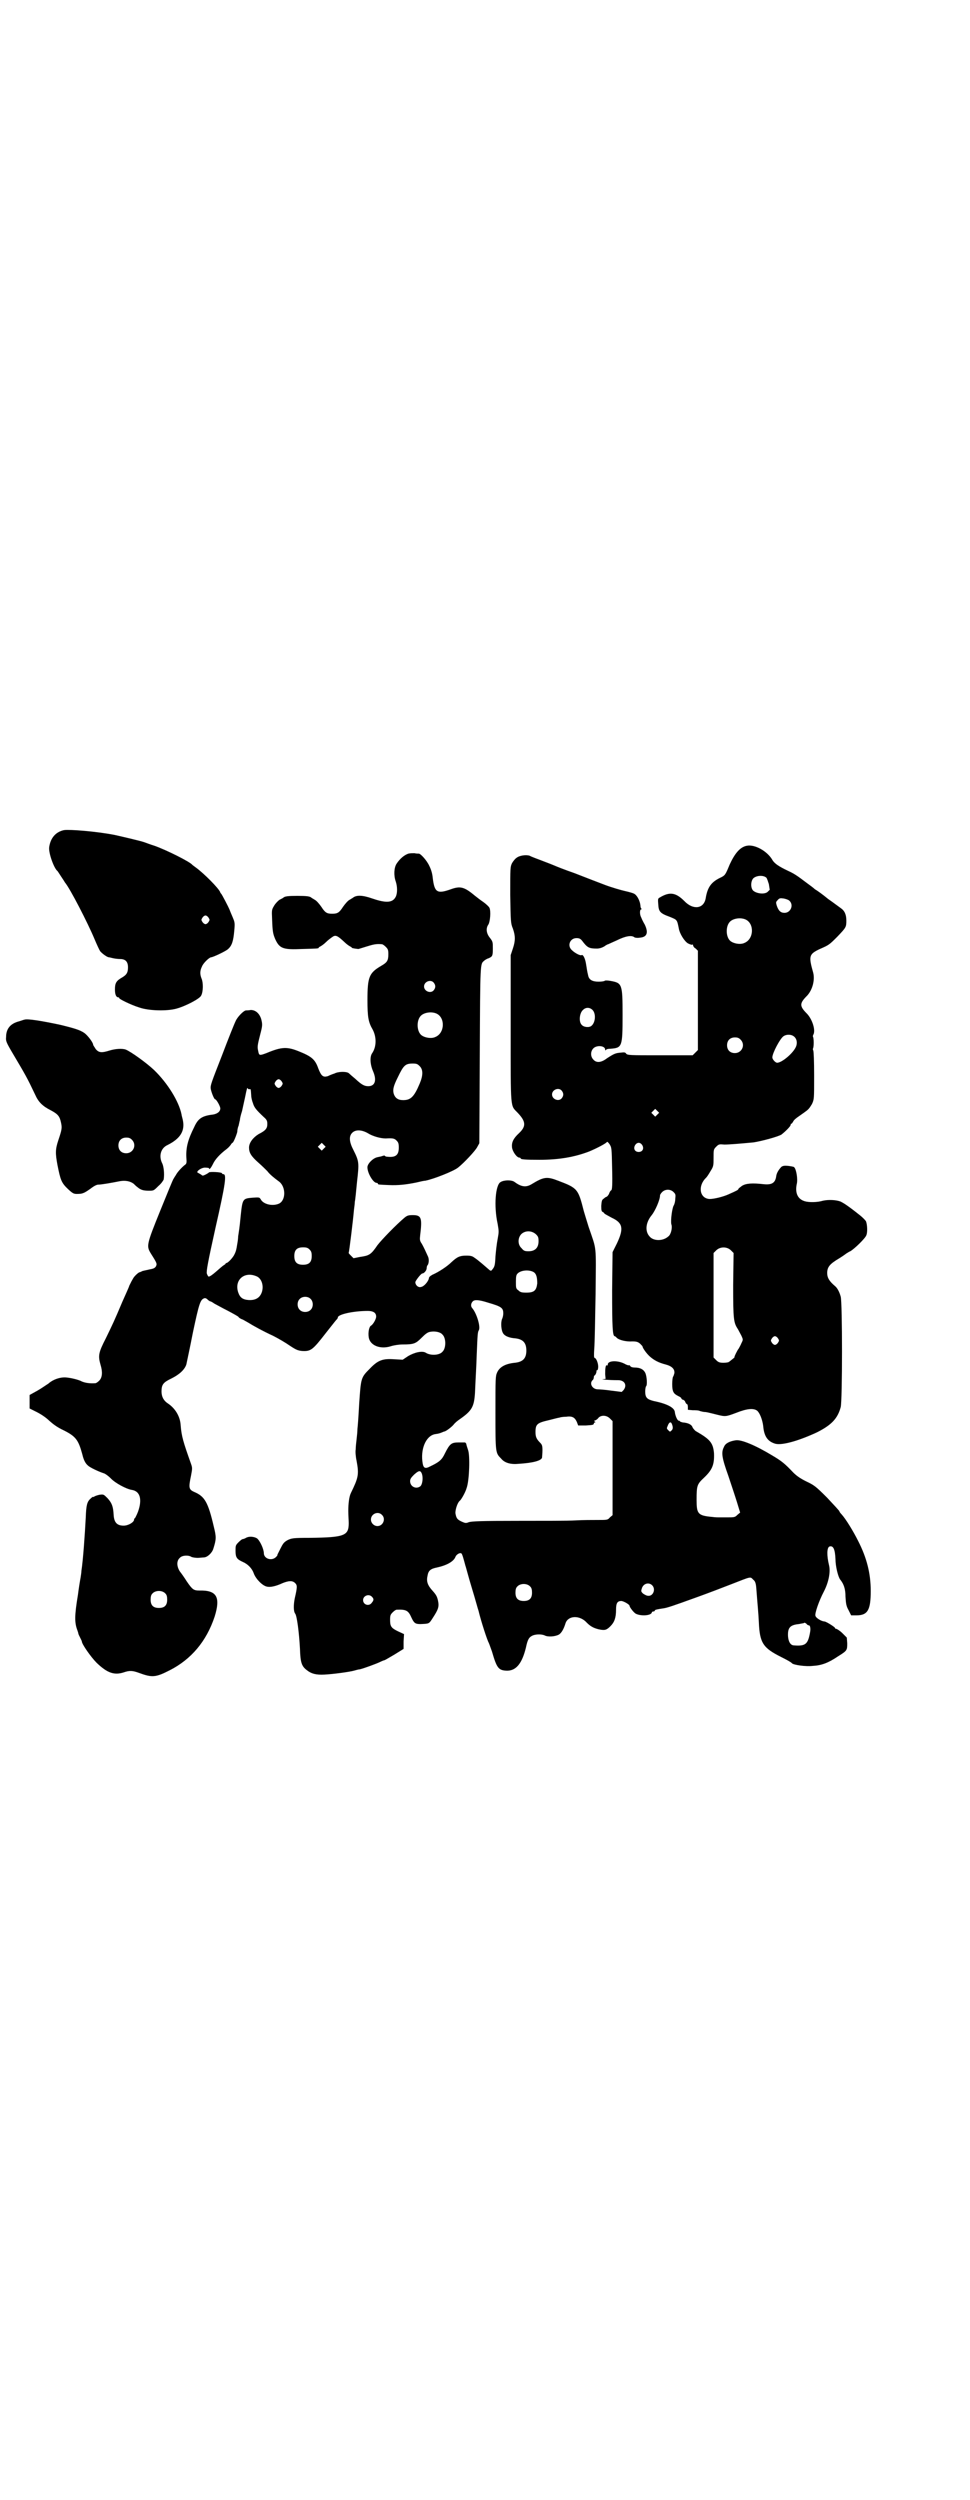 <?xml version="1.0" standalone="no"?>
<!DOCTYPE svg PUBLIC "-//W3C//DTD SVG 20010904//EN"
 "http://www.w3.org/TR/2001/REC-SVG-20010904/DTD/svg10.dtd">
<svg version="1.0" xmlns="http://www.w3.org/2000/svg"
 width="1114pt" height="2870pt" viewBox="0 0 1114 2870"
 preserveAspectRatio="xMidYMid meet">
<g transform="translate(0,2870) scale(0.5,-0.5)"
fill="#000000" stroke="none">
<path d="M147 3834 c-19 -4 -31 -18 -34 -39 -2 -13 11 -49 19 -55 1 -1 4 -6 8
-12 4 -6 8 -12 9 -14 12 -14 53 -94 68 -130 5 -12 11 -25 13 -28 4 -5 16 -14
20 -14 1 0 5 -1 9 -2 4 -1 12 -2 17 -2 12 0 18 -6 18 -19 0 -12 -3 -17 -13
-23 -14 -8 -17 -13 -17 -28 0 -12 3 -18 8 -18 1 0 2 -1 2 -2 0 -2 26 -15 45
-21 22 -8 64 -9 86 -3 22 6 54 23 57 30 5 9 5 30 1 39 -4 10 -4 18 1 28 3 8
17 21 21 21 4 0 34 14 39 19 9 8 12 19 14 41 2 20 1 21 -4 33 -3 7 -6 14 -7
17 -2 5 -17 34 -19 36 -1 1 -2 2 -2 3 -3 9 -38 44 -56 57 -4 3 -7 5 -8 6 -5 7
-59 34 -87 44 -10 3 -20 7 -23 8 -8 3 -51 13 -69 17 -41 8 -103 13 -116 11z
m332 -201 c3 -5 3 -5 0 -10 -2 -3 -5 -5 -7 -5 -2 0 -5 2 -7 5 -3 5 -3 5 0 10
2 3 5 5 7 5 2 0 5 -2 7 -5z"/>
<path d="M1715 3798 c-15 -3 -27 -17 -39 -43 -10 -24 -10 -25 -23 -31 -20 -10
-28 -22 -32 -46 -4 -25 -29 -28 -49 -7 -20 20 -34 22 -57 8 -4 -2 -4 -4 -3
-16 1 -16 4 -20 26 -28 17 -7 17 -6 21 -26 2 -13 13 -30 21 -35 4 -2 9 -4 10
-3 1 1 2 0 2 -2 0 -1 2 -5 6 -7 l5 -5 0 -114 0 -114 -6 -6 -6 -6 -75 0 c-70 0
-75 0 -78 4 -2 3 -4 3 -13 2 -11 -1 -14 -2 -31 -13 -13 -10 -24 -11 -31 -3 -7
7 -7 19 0 26 8 8 27 6 27 -3 0 -2 1 -2 2 -1 0 2 5 3 10 3 27 2 28 4 28 77 0
73 -1 74 -29 79 -6 1 -12 1 -12 0 -1 -1 -7 -2 -14 -2 -14 0 -22 4 -24 14 -3
12 -3 16 -5 27 -2 13 -7 22 -10 20 -3 -2 -16 5 -22 11 -12 10 -5 28 10 28 6 0
9 -1 13 -6 12 -16 16 -18 34 -18 6 0 12 2 17 5 4 3 8 5 9 5 0 0 9 4 20 9 20
10 34 12 40 7 1 -1 7 -2 12 -1 17 1 21 11 12 30 -3 5 -7 13 -8 16 -4 7 -4 19
0 19 1 0 1 1 0 2 -1 0 -2 4 -2 7 -1 10 -7 22 -13 26 -2 2 -13 5 -22 7 -9 2
-30 8 -46 14 -16 6 -47 18 -70 27 -23 8 -43 16 -45 17 -2 1 -15 6 -28 11 -13
5 -27 10 -30 12 -8 3 -24 1 -31 -5 -3 -2 -7 -7 -10 -12 -4 -9 -4 -9 -4 -73 1
-61 1 -65 6 -77 6 -17 6 -28 0 -46 l-5 -15 0 -169 c0 -190 -1 -175 16 -193 19
-20 20 -31 3 -47 -13 -12 -17 -21 -16 -32 1 -10 11 -24 17 -24 2 0 3 -1 3 -2
0 -2 10 -3 43 -3 44 0 80 6 114 19 17 7 40 19 41 22 1 1 3 -1 6 -5 5 -8 5 -9
6 -56 1 -38 0 -49 -2 -50 -1 0 -4 -4 -5 -8 -2 -4 -5 -7 -6 -7 -1 0 -4 -2 -6
-4 -5 -3 -5 -6 -6 -17 0 -11 1 -13 4 -14 1 -1 3 -2 3 -3 0 -1 8 -5 17 -10 26
-12 28 -25 12 -59 l-10 -20 -1 -88 c0 -84 1 -105 6 -105 1 0 3 -2 5 -4 5 -5
22 -9 35 -8 10 0 13 -1 18 -5 3 -3 6 -6 6 -7 0 -3 9 -16 17 -23 9 -8 20 -14
36 -18 15 -4 21 -11 20 -20 -1 -3 -2 -7 -3 -8 -1 -1 -2 -9 -2 -17 0 -17 3 -22
13 -27 4 -2 8 -4 8 -6 1 -2 3 -3 4 -3 1 0 4 -2 5 -5 1 -3 3 -5 4 -5 1 0 2 -3
2 -7 l0 -6 11 -1 c6 0 14 0 17 -2 4 -1 8 -2 10 -2 4 0 8 -1 28 -6 20 -5 21 -5
45 4 25 10 40 11 48 5 6 -5 12 -20 14 -35 2 -25 11 -36 28 -41 16 -4 54 7 95
26 34 17 48 32 55 58 4 14 4 242 0 254 -3 11 -8 20 -13 24 -13 11 -18 19 -18
30 0 14 6 21 28 34 8 5 15 10 16 11 1 0 4 3 9 5 9 5 35 30 37 37 3 7 2 25 -1
32 -2 3 -8 9 -13 13 -30 24 -39 29 -45 32 -10 4 -28 5 -41 2 -13 -4 -33 -4
-42 -1 -16 5 -22 19 -18 39 3 11 -1 35 -6 39 0 1 -6 2 -13 3 -10 1 -13 0 -16
-2 -6 -6 -11 -14 -12 -21 -2 -16 -10 -21 -29 -19 -26 3 -41 2 -50 -4 -4 -3 -8
-6 -8 -7 0 -2 -4 -4 -22 -12 -13 -6 -34 -11 -44 -11 -23 1 -28 30 -8 49 2 2 6
8 10 15 7 11 7 13 7 31 0 18 0 19 6 25 6 6 7 6 19 5 11 0 35 2 67 5 19 3 56
13 64 18 9 7 21 19 21 22 0 2 1 3 2 3 1 0 2 2 4 5 1 3 7 8 13 12 7 5 13 9 14
10 9 6 11 10 16 18 5 11 5 11 5 65 0 34 -1 56 -2 58 -1 2 -1 4 -1 4 1 0 2 6 2
14 0 8 -1 14 -2 14 0 0 0 2 1 4 6 10 -2 35 -14 48 -18 18 -18 24 0 42 12 13
18 35 14 52 -11 39 -10 43 15 55 21 9 22 10 40 28 20 21 21 22 21 37 0 14 -4
23 -13 29 -3 2 -16 12 -29 21 -12 10 -26 20 -30 22 -3 3 -11 9 -18 14 -25 19
-30 22 -45 29 -21 10 -29 16 -34 23 -12 22 -42 38 -60 34z m45 -73 c2 -2 4 -9
6 -15 l2 -13 -5 -5 c-7 -6 -25 -4 -33 3 -6 6 -6 21 0 28 7 7 23 8 30 2z m53
-53 c11 -10 3 -28 -11 -28 -9 0 -14 5 -18 17 -2 7 -2 8 2 12 4 5 6 5 14 4 5
-1 11 -3 13 -5z m-101 -43 c21 -9 20 -45 -2 -54 -10 -5 -28 -1 -34 6 -9 10 -9
32 0 42 7 8 24 11 36 6z m-351 -208 c8 -8 7 -28 -2 -36 -5 -5 -18 -4 -23 2 -7
7 -5 27 3 34 7 7 16 6 22 0z m464 -62 c6 -6 7 -16 2 -25 -8 -15 -34 -36 -43
-34 -4 1 -10 8 -10 12 0 10 18 44 26 49 8 5 19 4 25 -2z m-124 -6 c12 -12 3
-31 -13 -31 -11 0 -18 7 -18 18 0 11 7 18 18 18 6 0 9 -1 13 -5z m-411 -117
c5 -6 5 -12 0 -18 -7 -8 -22 -2 -22 9 0 11 15 17 22 9z m220 -55 l-5 -5 -4 4
-5 5 4 4 5 5 4 -4 5 -5 -4 -4z m-35 -70 c5 -8 1 -16 -8 -16 -9 0 -13 8 -8 16
2 3 5 5 8 5 3 0 6 -2 8 -5z m72 -108 c5 -5 5 -6 4 -16 0 -6 -2 -12 -3 -14 -4
-5 -8 -35 -6 -44 3 -8 -1 -24 -7 -28 -12 -11 -34 -11 -43 0 -11 12 -9 32 5 49
8 10 19 35 19 45 0 2 2 5 5 8 7 7 19 7 26 0z m132 -134 l6 -6 -1 -74 c0 -79 1
-86 11 -101 2 -4 6 -11 8 -15 4 -9 4 -9 0 -17 -2 -5 -5 -10 -6 -12 -4 -5 -11
-20 -10 -20 1 0 -1 -2 -5 -5 -4 -3 -7 -6 -8 -6 0 -1 -6 -2 -12 -2 -9 0 -12 1
-17 6 l-6 6 0 120 0 120 6 6 c9 9 25 9 34 0z m108 -202 c3 -5 3 -5 0 -10 -2
-3 -5 -5 -7 -5 -2 0 -5 2 -7 5 -3 5 -3 5 0 10 2 3 5 5 7 5 2 0 5 -2 7 -5z"/>
<path d="M938 3780 c-9 -3 -19 -11 -27 -23 -6 -9 -7 -27 -2 -41 4 -12 4 -27 0
-35 -7 -14 -22 -15 -54 -4 -23 8 -36 8 -44 2 -1 -1 -5 -3 -8 -5 -4 -2 -10 -9
-15 -16 -9 -14 -13 -16 -25 -16 -12 0 -16 2 -25 16 -5 7 -11 14 -15 16 -3 2
-7 4 -8 5 -3 3 -11 4 -32 4 -21 0 -29 -1 -32 -4 -1 -1 -5 -3 -9 -5 -3 -2 -9
-8 -12 -13 -6 -10 -6 -10 -5 -32 1 -28 2 -33 7 -45 10 -22 18 -25 62 -23 36 1
38 1 38 3 0 1 2 2 4 3 2 1 8 5 13 10 5 5 12 10 15 12 7 5 12 2 27 -12 5 -5 11
-9 13 -10 2 -1 4 -2 4 -3 0 -1 6 -2 15 -3 1 0 10 3 20 6 16 5 22 6 34 5 2 0 6
-3 9 -6 5 -5 6 -7 6 -17 0 -15 -3 -19 -17 -27 -27 -16 -31 -25 -31 -78 0 -39
2 -51 12 -68 9 -17 9 -39 -1 -54 -6 -8 -5 -26 2 -42 9 -21 4 -34 -11 -34 -9 0
-15 3 -30 17 -6 5 -13 11 -15 13 -5 4 -24 4 -33 -1 -4 -1 -11 -4 -15 -6 -11
-3 -15 0 -22 18 -7 20 -15 27 -42 38 -29 12 -41 12 -77 -3 -16 -6 -17 -6 -19
5 -2 9 -2 12 5 39 5 19 5 22 2 34 -4 13 -13 21 -24 21 -5 -1 -10 -1 -11 -1 -5
0 -20 -15 -24 -25 -3 -6 -17 -41 -31 -78 -25 -64 -27 -69 -26 -77 2 -10 8 -24
10 -24 3 0 12 -16 12 -21 0 -7 -6 -12 -16 -14 -26 -3 -35 -9 -44 -29 -14 -28
-19 -46 -18 -69 1 -14 1 -15 -5 -19 -8 -7 -16 -16 -19 -22 -2 -3 -4 -6 -5 -8
-2 -2 -15 -35 -31 -74 -32 -79 -32 -81 -21 -99 14 -22 14 -23 11 -29 -3 -4 -5
-5 -16 -7 -8 -2 -15 -3 -16 -4 -2 -1 -4 -2 -5 -2 -4 -1 -13 -10 -15 -14 -1 -2
-3 -5 -4 -7 -1 -2 -3 -6 -5 -10 -1 -4 -9 -21 -16 -37 -19 -45 -22 -51 -38 -84
-17 -33 -18 -40 -12 -61 5 -16 4 -29 -3 -36 -3 -3 -7 -6 -9 -6 -13 -1 -24 1
-31 4 -7 4 -24 8 -34 9 -14 2 -32 -4 -43 -14 -5 -3 -16 -11 -25 -16 l-18 -10
0 -15 0 -16 16 -8 c10 -5 22 -13 29 -20 9 -8 18 -15 33 -22 28 -14 34 -22 43
-55 3 -13 7 -21 13 -26 5 -5 27 -15 37 -18 3 -1 10 -6 15 -11 10 -11 36 -25
49 -27 19 -3 24 -22 14 -50 -3 -8 -7 -15 -7 -15 -1 0 -2 -1 -2 -3 0 -6 -13
-14 -24 -14 -15 0 -22 7 -23 25 -1 19 -4 27 -14 38 -9 9 -9 9 -18 8 -5 -1 -11
-3 -12 -4 -2 -1 -3 -2 -3 -1 0 1 -3 -1 -6 -4 -8 -7 -10 -15 -11 -43 -2 -38 -6
-97 -10 -123 0 -3 -1 -10 -2 -16 -1 -5 -4 -23 -6 -39 -8 -48 -8 -64 -1 -82 1
-3 2 -6 2 -7 0 -1 2 -5 4 -9 2 -4 4 -8 4 -9 0 -6 21 -36 34 -49 24 -23 40 -29
62 -22 14 5 21 4 35 -1 30 -11 38 -11 71 6 49 25 84 66 103 123 14 45 5 61
-35 60 -13 0 -16 2 -29 21 -5 8 -12 18 -16 23 -7 11 -8 24 0 31 5 6 20 7 27 2
3 -1 9 -2 14 -2 4 0 11 1 14 1 8 0 19 10 22 20 7 22 7 27 1 51 -13 56 -21 69
-44 79 -14 6 -14 10 -8 39 3 16 3 17 -1 28 -17 48 -21 61 -23 86 -1 21 -13 40
-30 51 -9 6 -14 15 -14 27 0 16 4 21 23 30 18 9 30 20 34 32 1 5 8 37 15 73
14 66 17 76 26 79 2 1 5 0 8 -3 2 -2 5 -4 6 -4 1 0 5 -2 9 -5 4 -2 18 -10 32
-17 13 -7 24 -13 24 -14 0 -1 4 -4 10 -6 5 -3 11 -6 14 -8 8 -5 31 -18 55 -29
12 -6 29 -16 39 -23 15 -10 19 -11 28 -12 20 -1 24 2 55 42 23 29 22 28 25 31
1 1 2 3 2 4 0 7 35 15 69 15 12 0 19 -4 19 -13 0 -6 -7 -18 -12 -21 -4 -2 -7
-15 -5 -27 3 -18 26 -28 51 -20 6 2 18 4 27 4 26 0 30 2 44 16 8 8 13 12 19
13 10 2 23 0 28 -6 9 -8 9 -32 0 -40 -7 -8 -27 -9 -38 -2 -8 5 -26 1 -41 -8
l-12 -8 -19 1 c-27 2 -38 -2 -57 -22 -20 -20 -20 -21 -24 -80 -2 -37 -3 -48
-4 -58 0 -5 -1 -16 -2 -24 -1 -8 -2 -18 -2 -23 -1 -5 0 -17 2 -26 6 -32 4 -39
-13 -74 -4 -8 -6 -24 -6 -41 0 -10 1 -23 1 -28 0 -29 -9 -33 -89 -34 -40 0
-42 -1 -51 -5 -9 -5 -11 -8 -17 -20 -4 -8 -7 -14 -7 -14 1 0 0 -2 -3 -5 -10
-10 -28 -4 -28 9 0 9 -9 29 -16 34 -7 4 -18 5 -25 1 -3 -2 -7 -3 -8 -3 -1 0
-5 -3 -9 -7 -7 -7 -7 -8 -7 -20 0 -15 3 -19 16 -25 12 -5 22 -15 26 -27 5 -13
20 -28 30 -30 8 -2 21 1 36 8 15 6 23 6 29 0 5 -5 5 -9 -1 -35 -3 -15 -3 -30
1 -35 4 -5 9 -43 11 -81 1 -32 4 -40 16 -49 10 -8 21 -11 40 -10 20 1 57 6 68
9 4 1 10 3 13 3 9 2 39 13 47 17 4 2 9 4 10 4 1 0 11 6 23 13 l21 13 0 17 1
17 -13 6 c-17 8 -19 12 -19 27 0 10 1 12 6 17 3 3 7 6 9 6 22 1 27 -2 34 -18
6 -13 9 -15 21 -15 20 1 19 0 28 14 13 20 15 26 12 40 -2 9 -4 13 -12 22 -12
13 -15 22 -12 35 2 12 7 16 22 19 23 5 38 14 42 24 2 6 11 11 14 8 2 -2 5 -13
9 -28 1 -2 7 -26 15 -52 8 -26 14 -49 15 -51 6 -25 20 -68 24 -75 1 -2 4 -11
7 -19 11 -38 15 -43 33 -44 22 -1 36 16 45 53 4 19 7 24 16 28 8 3 20 3 27 0
7 -4 24 -3 33 2 6 4 11 13 15 26 6 18 33 19 49 1 8 -8 15 -12 27 -15 14 -3 18
-2 27 7 9 9 13 19 13 38 0 15 3 20 12 20 5 0 19 -8 19 -11 0 -3 9 -15 14 -18
11 -6 34 -5 37 2 0 2 2 3 4 3 2 0 3 1 3 2 0 2 6 3 19 5 9 1 26 7 73 24 17 6
38 14 46 17 8 3 26 10 39 15 46 18 42 17 49 10 4 -3 6 -7 7 -18 3 -40 5 -58 6
-80 2 -48 10 -59 52 -80 12 -6 23 -12 24 -14 4 -4 32 -8 48 -6 20 1 36 7 58
22 21 13 21 14 21 30 l-1 13 -10 10 c-6 6 -13 10 -14 10 -2 0 -3 1 -3 2 0 2
-19 14 -24 15 -7 0 -20 8 -21 13 -2 5 8 34 19 55 12 23 16 47 12 62 -5 21 -5
39 1 42 9 3 13 -6 14 -29 0 -16 6 -41 11 -47 8 -10 12 -21 12 -39 1 -17 2 -22
7 -31 l6 -12 12 0 c26 0 33 12 33 56 0 40 -9 76 -29 115 -11 22 -28 50 -38 61
-3 3 -5 6 -5 7 0 1 -13 15 -28 31 -27 27 -30 29 -49 38 -14 7 -22 13 -29 20
-19 20 -26 26 -48 39 -38 23 -71 37 -84 35 -14 -2 -24 -7 -27 -15 -7 -13 -5
-25 10 -67 7 -21 16 -48 20 -61 l7 -23 -6 -5 c-6 -6 -7 -6 -25 -6 -10 0 -19 0
-19 0 -1 0 -7 0 -14 1 -33 3 -36 7 -36 39 0 33 1 36 17 51 19 18 24 30 23 56
-2 24 -9 32 -40 50 -3 1 -7 6 -9 9 -2 7 -10 11 -23 12 -4 1 -6 2 -6 2 0 1 -1
2 -3 2 -3 0 -8 11 -9 20 -1 10 -18 19 -48 25 -16 4 -20 8 -20 22 0 6 1 11 2
12 3 2 2 23 -2 31 -4 8 -12 12 -24 12 -4 0 -9 1 -10 3 -1 2 -3 3 -4 2 -1 0 -5
1 -10 4 -16 8 -38 7 -38 -2 0 -2 -1 -3 -2 -2 -3 2 -4 -7 -4 -20 l1 -11 -7 -1
c-6 0 13 -2 36 -2 15 0 21 -12 12 -23 l-4 -4 -24 3 c-13 2 -28 3 -31 3 -12 0
-20 13 -12 21 2 1 3 5 3 7 0 2 1 4 2 4 1 0 5 7 4 11 0 0 1 1 2 1 1 0 2 4 2 8
0 9 -5 20 -8 20 -2 0 -2 7 -1 22 1 11 2 68 3 125 1 117 3 98 -16 154 -4 13 -9
29 -11 36 -13 51 -14 53 -59 70 -26 10 -33 9 -61 -8 -13 -8 -24 -6 -39 5 -6 5
-24 5 -32 0 -12 -6 -16 -55 -7 -96 3 -17 3 -19 0 -35 -2 -10 -4 -28 -5 -40 -1
-22 -2 -24 -9 -32 -1 -1 -3 -1 -6 2 -7 6 -25 22 -33 27 -5 4 -9 5 -19 5 -15 0
-21 -3 -34 -15 -10 -10 -30 -23 -44 -29 -5 -3 -8 -5 -8 -9 -2 -7 -11 -18 -18
-19 -6 -2 -13 4 -13 11 0 3 13 20 16 20 4 0 10 7 10 12 0 3 1 6 2 7 3 3 4 14
1 20 -5 11 -9 20 -14 29 -5 7 -5 10 -4 19 5 41 3 47 -17 47 -10 0 -13 -1 -19
-6 -19 -16 -52 -50 -62 -63 -15 -22 -19 -24 -40 -27 l-15 -3 -6 6 c-3 3 -6 6
-5 7 1 1 10 74 12 98 1 7 2 16 2 19 1 3 3 24 5 45 5 44 5 47 -8 73 -10 19 -11
32 -3 40 8 8 22 7 36 -1 11 -7 29 -12 41 -12 17 1 20 0 25 -5 4 -4 5 -7 5 -16
0 -17 -7 -23 -26 -21 -3 0 -5 1 -6 2 0 1 -2 1 -5 0 -2 -1 -7 -2 -12 -3 -10 -2
-22 -14 -23 -22 -1 -13 13 -37 21 -37 2 0 3 -1 3 -2 0 -2 2 -2 25 -3 21 -1 40
1 64 6 8 2 17 4 20 4 20 4 65 22 75 30 14 11 40 39 44 47 l5 9 1 203 c1 216 1
208 10 216 2 2 7 5 11 6 8 4 9 5 9 22 0 15 0 16 -7 25 -8 10 -9 21 -4 29 5 6
7 33 3 40 -1 2 -7 8 -14 13 -6 4 -15 11 -20 15 -24 20 -33 22 -55 14 -31 -11
-37 -7 -41 26 -1 11 -4 20 -8 28 -6 13 -20 28 -24 28 -2 0 -6 0 -10 1 -4 0
-10 0 -14 -1z m58 -296 c5 -6 5 -12 0 -18 -7 -8 -22 -2 -22 9 0 11 15 17 22 9z
m6 -71 c21 -9 20 -45 -2 -54 -10 -5 -28 -1 -34 6 -9 10 -9 32 0 42 7 8 24 11
36 6z m-38 -121 c8 -8 8 -21 0 -40 -13 -31 -21 -38 -38 -38 -12 0 -19 5 -22
16 -2 9 0 17 10 37 13 27 17 31 34 31 9 0 11 -1 16 -6z m-317 -35 c3 -5 3 -5
0 -10 -2 -3 -5 -5 -7 -5 -2 0 -5 2 -7 5 -3 5 -3 5 0 10 2 3 5 5 7 5 2 0 5 -2
7 -5z m-74 -18 c3 1 3 1 4 -14 0 -5 2 -13 4 -18 3 -10 7 -15 25 -32 7 -6 8 -9
8 -16 0 -10 -4 -15 -20 -23 -13 -8 -22 -20 -22 -31 0 -12 5 -20 22 -35 8 -7
17 -16 20 -19 5 -7 16 -16 27 -24 16 -12 16 -44 -1 -51 -15 -6 -35 -1 -41 10
-3 5 -3 5 -19 4 -22 -2 -23 -2 -27 -40 -3 -32 -4 -35 -6 -49 0 -4 -1 -12 -2
-17 -2 -13 -3 -18 -8 -27 -5 -8 -14 -17 -17 -17 -1 0 -2 -1 -2 -2 0 0 -2 -2
-4 -3 -2 -1 -10 -8 -18 -15 -8 -7 -15 -12 -17 -11 -1 0 -3 4 -4 7 -1 6 2 24
20 105 23 101 26 123 18 123 -2 0 -3 1 -3 2 -1 3 -29 4 -30 2 -1 -1 -4 -3 -8
-5 -6 -3 -7 -3 -10 0 -2 1 -5 3 -7 4 -7 2 8 13 17 12 5 0 8 -1 8 -1 0 -5 4 -1
9 9 5 11 16 23 32 35 5 4 9 9 10 11 1 1 2 3 3 3 2 0 9 17 11 25 0 3 1 10 3 14
1 4 2 10 3 13 0 3 2 12 5 21 2 9 5 23 7 32 4 20 5 23 6 20 1 -2 3 -2 4 -2z
m171 -136 l-5 -5 -4 4 -5 5 4 4 5 5 4 -4 5 -5 -4 -4z m487 -197 c5 -5 6 -7 6
-16 0 -15 -8 -23 -23 -23 -9 0 -11 1 -16 7 -9 8 -9 23 -1 32 9 9 24 9 34 0z
m-520 -35 c4 -4 5 -7 5 -15 0 -14 -6 -20 -20 -20 -14 0 -20 6 -20 20 0 14 6
20 20 20 8 0 11 -1 15 -5z m515 -52 c6 -4 8 -12 8 -26 -2 -16 -7 -21 -25 -21
-11 0 -14 1 -18 5 -6 4 -6 6 -6 20 0 13 1 16 4 19 8 8 27 9 37 3z m-638 -9
c12 -4 18 -20 14 -35 -4 -14 -14 -21 -31 -20 -14 1 -20 6 -24 18 -9 28 14 48
41 37z m125 -52 c7 -6 7 -19 1 -25 -6 -7 -19 -7 -25 -1 -7 6 -7 19 -1 25 6 7
19 7 25 1z m408 -9 c31 -9 35 -12 35 -25 0 -3 -1 -9 -3 -13 -3 -8 -2 -26 3
-33 4 -6 14 -10 28 -11 17 -2 25 -10 25 -28 0 -18 -8 -26 -26 -28 -21 -2 -35
-9 -41 -22 -4 -9 -4 -12 -4 -93 0 -92 0 -92 13 -105 8 -10 22 -14 41 -12 32 2
51 7 53 14 0 2 1 10 1 17 0 10 -1 13 -5 17 -9 9 -11 14 -11 25 0 18 4 21 30
27 12 3 23 6 25 6 2 1 9 2 15 2 14 2 20 -1 25 -12 l3 -8 18 0 c14 1 17 1 18 4
0 2 1 3 3 3 1 0 1 1 -1 2 -2 1 -2 2 2 3 2 1 5 3 7 6 6 6 18 6 26 -2 l6 -6 0
-108 0 -108 -6 -5 c-5 -6 -6 -6 -28 -6 -12 0 -35 0 -51 -1 -16 -1 -76 -1 -133
-1 -84 0 -105 -1 -112 -3 -7 -3 -9 -2 -16 1 -11 5 -13 8 -15 20 0 9 5 24 10
28 3 2 13 19 16 30 6 17 8 74 3 87 -2 6 -4 12 -4 14 -1 1 -2 3 -3 3 -1 0 -8 0
-15 0 -16 0 -20 -3 -31 -25 -7 -15 -13 -20 -34 -30 -11 -6 -15 -4 -17 6 -6 33
7 64 28 68 6 1 9 1 16 4 2 1 5 2 5 2 4 0 18 11 22 16 3 4 9 9 15 13 27 19 32
28 34 60 2 46 3 56 4 88 2 47 2 51 5 56 4 8 -5 38 -15 50 -4 4 -4 11 1 16 4 4
13 4 35 -3z m422 -278 c3 -7 3 -12 0 -15 -4 -4 -4 -4 -8 0 -4 4 -4 4 -1 11 3
8 7 9 9 4z m-576 -111 c6 -8 4 -29 -2 -33 -10 -7 -23 0 -23 12 0 5 2 8 9 15 9
8 13 10 16 6z m-90 -98 c10 -9 3 -26 -10 -26 -8 0 -15 7 -15 15 0 13 16 20 25
11z m341 -165 c3 -3 4 -7 4 -14 0 -13 -6 -19 -19 -19 -13 0 -19 6 -19 19 0 7
1 11 4 14 7 8 23 8 30 0z m280 3 c9 -9 2 -26 -10 -24 -3 0 -8 3 -11 5 -4 4 -5
5 -3 11 3 12 16 16 24 8z m-1118 -19 c3 -3 4 -7 4 -14 0 -13 -6 -19 -19 -19
-13 0 -19 6 -19 19 0 7 1 11 4 14 7 8 23 8 30 0z m474 -7 c5 -5 5 -8 0 -14 -6
-9 -20 -5 -20 6 0 10 13 15 20 8z m999 -63 c1 -2 4 -3 5 -3 3 0 4 -7 3 -14 -5
-29 -10 -34 -37 -32 -8 0 -13 8 -14 21 -1 20 5 26 25 28 5 1 10 2 11 2 1 2 4
1 7 -2z"/>
<path d="M57 3399 c-1 0 -7 -2 -13 -4 -20 -5 -30 -17 -30 -36 -1 -9 0 -12 16
-39 29 -49 32 -54 51 -94 7 -16 17 -26 35 -35 17 -9 21 -14 24 -28 3 -13 2
-17 -6 -41 -7 -21 -7 -30 -2 -57 7 -35 9 -41 25 -56 12 -11 13 -11 28 -10 7 1
12 4 22 11 9 7 15 10 19 10 7 0 30 4 50 8 12 2 23 0 31 -6 2 -2 6 -6 9 -8 7
-6 13 -8 26 -8 11 0 11 0 22 11 6 5 11 12 12 15 2 13 0 29 -3 36 -9 17 -4 36
12 43 30 15 40 33 35 57 -1 5 -3 11 -3 13 -6 30 -32 72 -63 102 -18 17 -53 42
-65 47 -8 3 -24 2 -37 -2 -19 -6 -25 -5 -32 3 -3 5 -6 9 -6 10 0 5 -12 21 -20
27 -10 7 -23 11 -56 19 -42 9 -74 14 -81 12z m246 -276 c12 -12 3 -31 -13 -31
-11 0 -18 7 -18 18 0 11 7 18 18 18 6 0 9 -1 13 -5z"/>
</g>
</svg>
